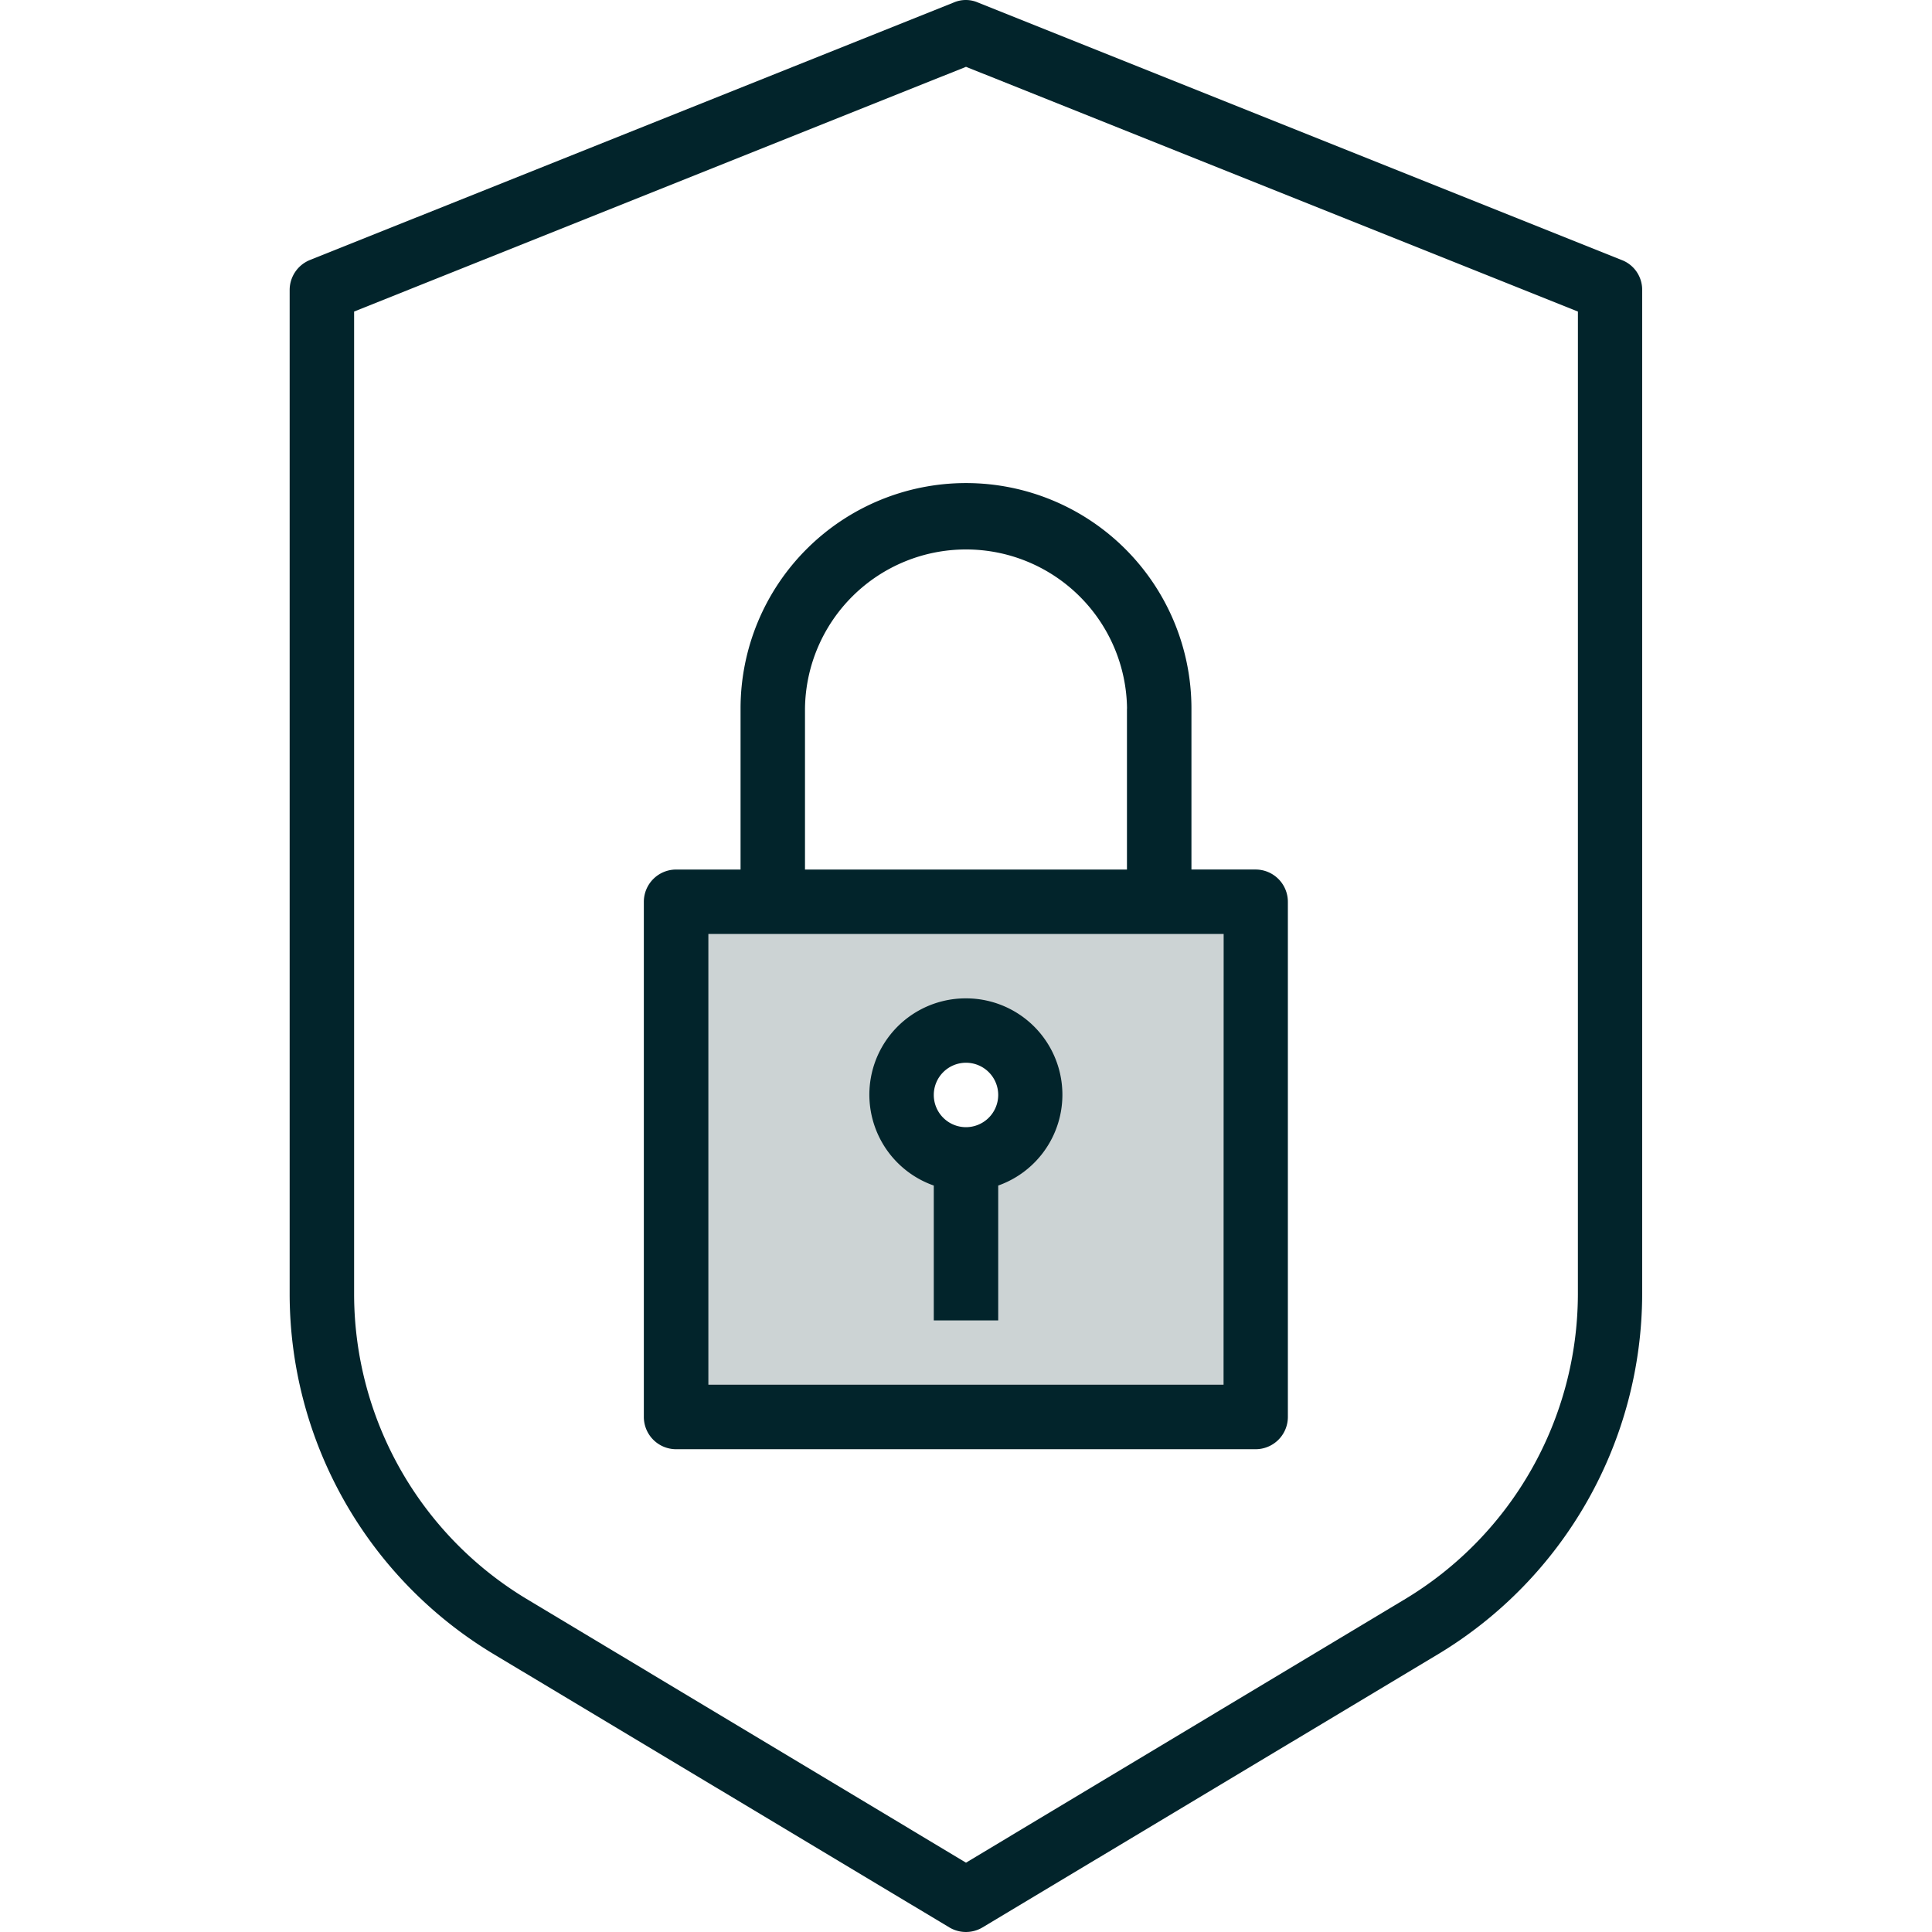 <svg xmlns="http://www.w3.org/2000/svg" xmlns:xlink="http://www.w3.org/1999/xlink" viewBox="0 0 80 80"><defs><style>.a{fill:#32a8d2;stroke:#707070;}.b{clip-path:url(#a);}.c,.d{fill:#02242b;}.c{opacity:0.2;}</style><clipPath id="a"><rect class="a" width="80" height="80" transform="translate(1034 991)"/></clipPath></defs><g class="b" transform="translate(-1034 -991)"><g transform="translate(1033.994 991)"><path class="c" d="M48.008,37.339H28V58.676h24V37.339Zm-8,10.668a2.667,2.667,0,1,1,2.667-2.667A2.675,2.675,0,0,1,40.006,48.008Z"/><path class="d" d="M67.16,10.768,40.49.1a1.259,1.259,0,0,0-.983,0L12.835,10.768A1.342,1.342,0,0,0,12,12V53.608A17.417,17.417,0,0,0,20.42,68.477l18.9,11.335a1.339,1.339,0,0,0,1.367,0l18.9-11.335a17.454,17.454,0,0,0,8.418-14.869V12a1.316,1.316,0,0,0-.85-1.234Zm-1.817,42.84a14.775,14.775,0,0,1-7.118,12.585L40.006,77.129,21.787,66.194a14.747,14.747,0,0,1-7.118-12.569V12.9L40.006,2.767,65.344,12.9Z"/><path class="d" d="M30.671,29.338v6.668H28a1.337,1.337,0,0,0-1.334,1.334V58.676A1.337,1.337,0,0,0,28,60.009h24a1.337,1.337,0,0,0,1.334-1.334V37.339a1.337,1.337,0,0,0-1.334-1.334H49.341V29.338a9.335,9.335,0,1,0-18.67,0Zm20,28H29.338V38.673H50.675Zm-4-28v6.668H33.339V29.338a6.668,6.668,0,0,1,13.335,0Z"/><path class="d" d="M40.006,41.34a3.988,3.988,0,0,0-1.334,7.751v5.584H41.34V49.091a3.99,3.99,0,0,0-1.334-7.751Zm0,5.334A1.334,1.334,0,1,1,41.34,45.34,1.337,1.337,0,0,1,40.006,46.674Z"/></g></g></svg>